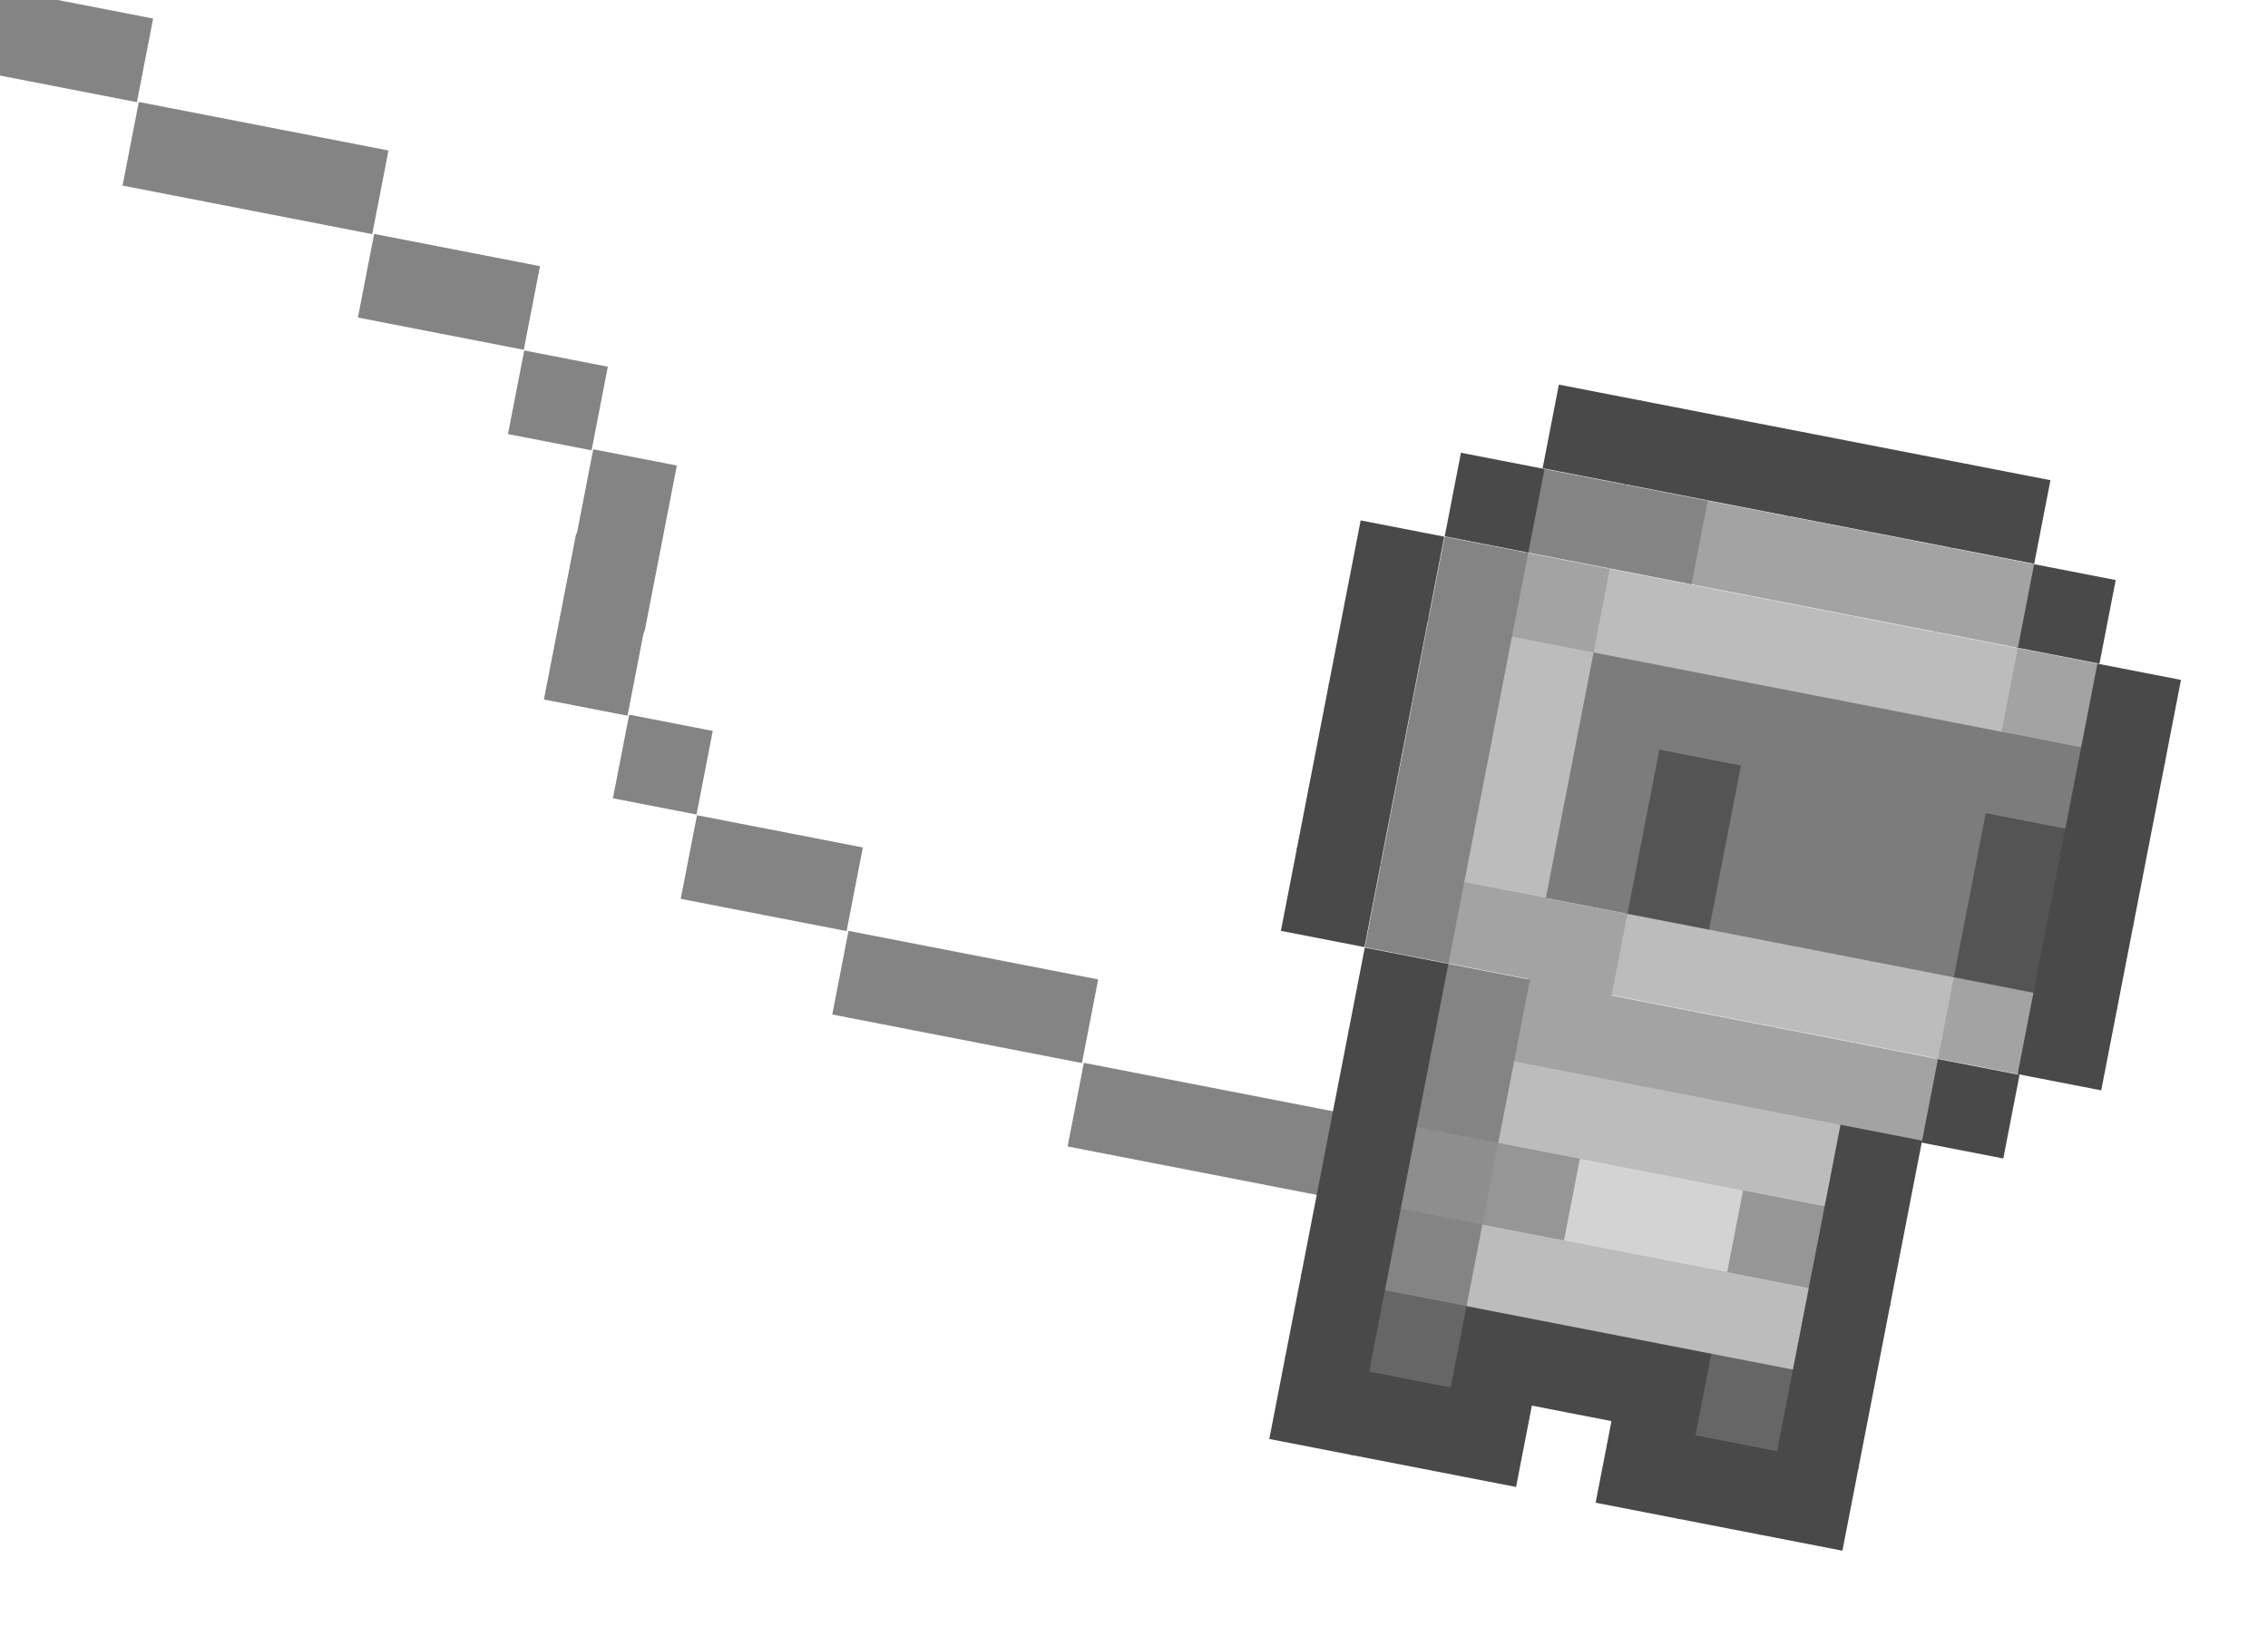 <svg id="astronaut" class="floating" style="position: absolute; left: 0px; top: 120px; pointer-events: none;" width="230" height="165"
    xmlns="http://www.w3.org/2000/svg">
    <g>
        <title>Layer 1</title>
        <path id="svg_2" d="m-22.055,41.77l0.569,0l0.176,-0.541l0.176,0.541l0.569,0l-0.46,0.334l0.176,0.541l-0.46,-0.334l-0.46,0.334l0.176,-0.541l-0.46,-0.334z" stroke-width="0" stroke="#000" fill="#4c4c4c" />
        <g transform="rotate(11 101.01 79.517)" id="svg_260">
            <rect stroke="#000" id="svg_236" height="8.636" width="8.636" y="105.539" x="132.297" stroke-width="0" fill="#848484" />
            <rect stroke="#000" id="svg_237" height="8.636" width="8.636" y="105.539" x="123.718" stroke-width="0" fill="#848484" />
            <rect stroke="#000" id="svg_238" height="8.636" width="8.636" y="105.539" x="115.14" stroke-width="0" fill="#848484" />
            <rect stroke="#000" id="svg_239" height="8.636" width="8.636" y="96.961" x="106.316" stroke-width="0" fill="#848484" />
            <rect stroke="#000" id="svg_240" height="8.636" width="8.636" y="96.961" x="97.738" stroke-width="0" fill="#848484" />
            <rect stroke="#000" id="svg_241" height="8.636" width="8.636" y="96.961" x="89.159" stroke-width="0" fill="#848484" />
            <rect stroke="#000" id="svg_242" height="8.636" width="8.636" y="88.382" x="80.336" stroke-width="0" fill="#848484" />
            <rect stroke="#000" id="svg_243" height="8.636" width="8.636" y="79.687" x="63.141" stroke-width="0" fill="#848484" />
            <rect stroke="#000" id="svg_245" height="8.636" width="8.636" y="88.382" x="71.837" stroke-width="0" fill="#848484" />
            <rect stroke="#000" id="svg_246" height="8.636" width="8.636" y="71.188" x="54.36" stroke-width="0" fill="#848484" />
            <rect stroke="#000" id="svg_247" height="8.636" width="8.636" y="62.69" x="54.36" stroke-width="0" fill="#848484" />
            <g transform="rotate(180 24.069 45.361)" id="svg_258">
                <rect stroke="#000" id="svg_248" height="8.636" width="8.636" y="62.468" x="54.43" stroke-width="0" fill="#848484" />
                <rect stroke="#000" id="svg_249" height="8.636" width="8.636" y="62.468" x="45.851" stroke-width="0" fill="#848484" />
                <rect stroke="#000" id="svg_250" height="8.636" width="8.636" y="53.89" x="37.028" stroke-width="0" fill="#848484" />
                <rect stroke="#000" id="svg_251" height="8.636" width="8.636" y="53.89" x="28.449" stroke-width="0" fill="#848484" />
                <rect stroke="#000" id="svg_252" height="8.636" width="8.636" y="53.89" x="19.871" stroke-width="0" fill="#848484" />
                <rect stroke="#000" id="svg_253" height="8.636" width="8.636" y="45.311" x="11.047" stroke-width="0" fill="#848484" />
                <rect stroke="#000" id="svg_254" height="8.636" width="8.636" y="36.616" x="-6.147" stroke-width="0" fill="#848484" />
                <rect stroke="#000" id="svg_255" height="8.636" width="8.636" y="45.311" x="2.549" stroke-width="0" fill="#848484" />
                <rect stroke="#000" id="svg_256" height="8.636" width="8.636" y="28.117" x="-14.929" stroke-width="0" fill="#848484" />
                <rect stroke="#000" id="svg_257" height="8.636" width="8.636" y="19.618" x="-14.929" stroke-width="0" fill="#848484" />
            </g>
            <g id="svg_259">
                <rect stroke="#000" id="svg_59" height="8.636" width="8.636" y="79.956" x="199.883" stroke-width="0" fill="#a3a3a3" />
                <rect stroke="#000" id="svg_1" height="8.636" width="8.636" y="63.058" x="199.883" stroke-width="0" fill="#545454" />
                <rect stroke="#000" id="svg_3" height="8.636" width="8.636" y="79.956" x="191.454" stroke-width="0" fill="#bcbcbc" />
                <rect stroke="#000" id="svg_4" height="8.636" width="8.636" y="63.058" x="191.454" stroke-width="0" fill="#7c7c7c" />
                <rect stroke="#000" id="svg_5" height="8.636" width="8.636" y="79.956" x="183.024" stroke-width="0" fill="#bcbcbc" />
                <rect stroke="#000" id="svg_6" height="8.636" width="8.636" y="63.058" x="183.024" stroke-width="0" fill="#7c7c7c" />
                <rect stroke="#000" id="svg_7" height="8.636" width="8.636" y="79.956" x="174.594" stroke-width="0" fill="#bcbcbc" />
                <rect stroke="#000" id="svg_8" height="8.636" width="8.636" y="63.058" x="174.594" stroke-width="0" fill="#7c7c7c" />
                <rect stroke="#000" id="svg_9" height="8.636" width="8.636" y="54.602" x="199.883" stroke-width="0" fill="#7c7c7c" />
                <rect stroke="#000" id="svg_10" height="8.636" width="8.636" y="46.199" x="199.883" stroke-width="0" fill="#a3a3a3" />
                <rect stroke="#000" id="svg_11" height="8.636" width="8.636" y="54.602" x="191.454" stroke-width="0" fill="#7c7c7c" />
                <rect stroke="#000" id="svg_12" height="8.636" width="8.636" y="46.199" x="191.454" stroke-width="0" fill="#bcbcbc" />
                <rect stroke="#000" id="svg_13" height="8.636" width="8.636" y="54.602" x="183.024" stroke-width="0" fill="#7c7c7c" />
                <rect stroke="#000" id="svg_14" height="8.636" width="8.636" y="46.199" x="183.024" stroke-width="0" fill="#bcbcbc" />
                <rect stroke="#000" id="svg_15" height="8.636" width="8.636" y="54.602" x="174.594" stroke-width="0" fill="#7c7c7c" />
                <rect stroke="#000" id="svg_16" height="8.636" width="8.636" y="46.199" x="174.594" stroke-width="0" fill="#bcbcbc" />
                <rect stroke="#000" id="svg_17" height="8.636" width="8.636" y="79.956" x="166.165" stroke-width="0" fill="#bcbcbc" />
                <rect stroke="#000" id="svg_18" height="8.636" width="8.636" y="63.058" x="166.165" stroke-width="0" fill="#545454" />
                <rect stroke="#000" id="svg_19" height="8.636" width="8.636" y="80.201" x="157.735" stroke-width="0" fill="#a3a3a3" />
                <rect stroke="#000" id="svg_20" height="8.636" width="8.636" y="63.058" x="157.735" stroke-width="0" fill="#7c7c7c" />
                <rect stroke="#000" id="svg_21" height="8.636" width="8.636" y="79.956" x="149.306" stroke-width="0" fill="#a3a3a3" />
                <rect stroke="#000" id="svg_22" height="8.636" width="8.636" y="63.058" x="149.306" stroke-width="0" fill="#bcbcbc" />
                <rect stroke="#000" id="svg_23" height="8.636" width="8.636" y="79.956" x="140.876" stroke-width="0" fill="#848484" />
                <rect stroke="#000" id="svg_24" height="8.636" width="8.636" y="63.058" x="140.876" stroke-width="0" fill="#848484" />
                <rect stroke="#000" id="svg_25" height="8.636" width="8.636" y="54.602" x="166.165" stroke-width="0" fill="#7c7c7c" />
                <rect stroke="#000" id="svg_26" height="8.636" width="8.636" y="46.199" x="166.165" stroke-width="0" fill="#bcbcbc" />
                <rect stroke="#000" id="svg_27" height="8.636" width="8.636" y="54.602" x="157.735" stroke-width="0" fill="#7c7c7c" />
                <rect stroke="#000" id="svg_28" height="8.636" width="8.636" y="46.199" x="157.735" stroke-width="0" fill="#bcbcbc" />
                <rect stroke="#000" id="svg_29" height="8.636" width="8.636" y="54.602" x="149.306" stroke-width="0" fill="#bcbcbc" />
                <rect stroke="#000" id="svg_30" height="8.636" width="8.636" y="46.199" x="149.306" stroke-width="0" fill="#a3a3a3" />
                <rect stroke="#000" id="svg_31" height="8.636" width="8.636" y="54.602" x="140.876" stroke-width="0" fill="#848484" />
                <rect stroke="#000" id="svg_32" height="8.636" width="8.636" y="46.199" x="140.876" stroke-width="0" fill="#848484" />
                <rect stroke="#000" id="svg_33" height="8.636" width="8.636" y="28.849" x="191.454" stroke-width="0" fill="#494949" />
                <rect stroke="#000" id="svg_34" height="8.636" width="8.636" y="28.849" x="183.024" stroke-width="0" fill="#494949" />
                <rect stroke="#000" id="svg_35" height="8.636" width="8.636" y="28.849" x="174.594" stroke-width="0" fill="#494949" />
                <rect stroke="#000" id="svg_36" height="8.636" width="8.636" y="28.849" x="166.165" stroke-width="0" fill="#494949" />
                <rect stroke="#000" id="svg_37" height="8.636" width="8.636" y="28.849" x="157.735" stroke-width="0" fill="#494949" />
                <rect stroke="#000" id="svg_38" height="8.636" width="8.636" y="28.849" x="149.306" stroke-width="0" fill="#494949" />
                <rect stroke="#000" id="svg_39" height="8.636" width="8.636" y="79.956" x="208.313" stroke-width="0" fill="#494949" />
                <rect stroke="#000" id="svg_40" height="8.636" width="8.636" y="63.058" x="208.313" stroke-width="0" fill="#494949" />
                <rect stroke="#000" id="svg_41" height="8.636" width="8.636" y="54.602" x="208.313" stroke-width="0" fill="#494949" />
                <rect stroke="#000" id="svg_42" height="8.636" width="8.636" y="46.199" x="208.313" stroke-width="0" fill="#494949" />
                <rect stroke="#000" id="svg_43" height="8.636" width="8.636" y="79.956" x="132.201" stroke-width="0" fill="#494949" />
                <rect stroke="#000" id="svg_44" height="8.636" width="8.636" y="63.058" x="132.201" stroke-width="0" fill="#494949" />
                <rect stroke="#000" id="svg_45" height="8.636" width="8.636" y="54.602" x="132.201" stroke-width="0" fill="#494949" />
                <rect stroke="#000" id="svg_46" height="8.636" width="8.636" y="46.199" x="132.201" stroke-width="0" fill="#494949" />
                <rect stroke="#000" id="svg_47" height="8.636" width="8.636" y="37.524" x="199.883" stroke-width="0" fill="#494949" />
                <rect stroke="#000" id="svg_48" height="8.636" width="8.636" y="37.524" x="191.454" stroke-width="0" fill="#a3a3a3" />
                <rect stroke="#000" id="svg_70" height="8.636" width="8.636" y="37.524" x="183.024" stroke-width="0" fill="#a3a3a3" />
                <rect stroke="#000" id="svg_71" height="8.636" width="8.636" y="37.524" x="174.594" stroke-width="0" fill="#a3a3a3" />
                <rect stroke="#000" id="svg_72" height="8.636" width="8.636" y="37.524" x="166.165" stroke-width="0" fill="#a3a3a3" />
                <rect stroke="#000" id="svg_73" height="8.636" width="8.636" y="37.524" x="157.735" stroke-width="0" fill="#848484" />
                <rect stroke="#000" id="svg_74" height="8.636" width="8.636" y="37.524" x="149.306" stroke-width="0" fill="#848484" />
                <rect stroke="#000" id="svg_75" height="8.636" width="8.636" y="37.524" x="140.876" stroke-width="0" fill="#494949" />
                <rect stroke="#000" id="svg_76" height="8.636" width="8.636" y="88.631" x="199.883" stroke-width="0" fill="#494949" />
                <rect stroke="#000" id="svg_77" height="8.636" width="8.636" y="88.631" x="191.454" stroke-width="0" fill="#a3a3a3" />
                <rect stroke="#000" id="svg_78" height="8.636" width="8.636" y="88.631" x="183.024" stroke-width="0" fill="#a3a3a3" />
                <rect stroke="#000" id="svg_79" height="8.636" width="8.636" y="88.631" x="174.594" stroke-width="0" fill="#a3a3a3" />
                <rect stroke="#000" id="svg_80" height="8.636" width="8.636" y="88.631" x="166.165" stroke-width="0" fill="#a3a3a3" />
                <rect stroke="#000" id="svg_81" height="8.636" width="8.636" y="88.631" x="157.735" stroke-width="0" fill="#a3a3a3" />
                <rect stroke="#000" id="svg_82" height="8.636" width="8.636" y="88.631" x="149.306" stroke-width="0" fill="#848484" />
                <rect stroke="#000" id="svg_83" height="8.636" width="8.636" y="88.631" x="140.876" stroke-width="0" fill="#494949" />
                <rect stroke="#000" id="svg_84" height="8.636" width="8.636" y="97.06" x="191.454" stroke-width="0" fill="#494949" />
                <rect stroke="#000" id="svg_85" height="8.636" width="8.636" y="97.06" x="183.024" stroke-width="0" fill="#bcbcbc" />
                <rect stroke="#000" id="svg_86" height="8.636" width="8.636" y="97.06" x="174.594" stroke-width="0" fill="#bcbcbc" />
                <rect stroke="#000" id="svg_87" height="8.636" width="8.636" y="97.06" x="166.165" stroke-width="0" fill="#bcbcbc" />
                <rect stroke="#000" id="svg_88" height="8.636" width="8.636" y="97.06" x="157.735" stroke-width="0" fill="#bcbcbc" />
                <rect stroke="#000" id="svg_89" height="8.636" width="8.636" y="97.06" x="149.306" stroke-width="0" fill="#848484" />
                <rect stroke="#000" id="svg_90" height="8.636" width="8.636" y="97.06" x="140.876" stroke-width="0" fill="#494949" />
                <rect stroke="#000" id="svg_91" height="8.636" width="8.636" y="105.49" x="191.454" stroke-width="0" fill="#494949" />
                <rect stroke="#000" id="svg_92" height="8.636" width="8.636" y="105.49" x="183.024" stroke-width="0" fill="#969696" />
                <rect stroke="#000" id="svg_93" height="8.636" width="8.636" y="105.49" x="174.594" stroke-width="0" fill="#d3d3d3" />
                <rect stroke="#000" id="svg_94" height="8.636" width="8.636" y="105.49" x="166.165" stroke-width="0" fill="#d3d3d3" />
                <rect stroke="#000" id="svg_95" height="8.636" width="8.636" y="105.49" x="157.735" stroke-width="0" fill="#969696" />
                <rect stroke="#000" id="svg_96" height="8.636" width="8.636" y="105.49" x="149.306" stroke-width="0" fill="#8e8e8e" />
                <rect stroke="#000" id="svg_97" height="8.636" width="8.636" y="105.49" x="140.876" stroke-width="0" fill="#494949" />
                <rect stroke="#000" id="svg_98" height="8.636" width="8.636" y="113.92" x="191.454" stroke-width="0" fill="#494949" />
                <rect stroke="#000" id="svg_99" height="8.636" width="8.636" y="113.92" x="183.024" stroke-width="0" fill="#bcbcbc" />
                <rect stroke="#000" id="svg_100" height="8.636" width="8.636" y="113.92" x="174.594" stroke-width="0" fill="#bcbcbc" />
                <rect stroke="#000" id="svg_101" height="8.636" width="8.636" y="113.92" x="166.165" stroke-width="0" fill="#bcbcbc" />
                <rect stroke="#000" id="svg_102" height="8.636" width="8.636" y="113.92" x="157.735" stroke-width="0" fill="#bcbcbc" />
                <rect stroke="#000" id="svg_103" height="8.636" width="8.636" y="113.92" x="149.306" stroke-width="0" fill="#848484" />
                <rect stroke="#000" id="svg_104" height="8.636" width="8.636" y="113.92" x="140.876" stroke-width="0" fill="#494949" />
                <rect stroke="#000" id="svg_105" height="8.636" width="8.636" y="122.349" x="191.454" stroke-width="0" fill="#494949" />
                <rect stroke="#000" id="svg_106" height="8.636" width="8.636" y="122.349" x="183.024" stroke-width="0" fill="#666666" />
                <rect stroke="#000" id="svg_107" height="8.636" width="8.636" y="122.349" x="174.594" stroke-width="0" fill="#494949" />
                <rect stroke="#000" id="svg_108" height="8.636" width="8.636" y="122.349" x="166.165" stroke-width="0" fill="#494949" />
                <rect stroke="#000" id="svg_109" height="8.636" width="8.636" y="122.349" x="157.735" stroke-width="0" fill="#494949" />
                <rect stroke="#000" id="svg_110" height="8.636" width="8.636" y="122.349" x="149.306" stroke-width="0" fill="#666666" />
                <rect stroke="#000" id="svg_111" height="8.636" width="8.636" y="122.349" x="140.876" stroke-width="0" fill="#494949" />
                <rect stroke="#000" id="svg_112" height="8.636" width="8.636" y="130.779" x="191.454" stroke-width="0" fill="#494949" />
                <rect stroke="#000" id="svg_113" height="8.636" width="8.636" y="130.779" x="183.024" stroke-width="0" fill="#494949" />
                <rect stroke="#000" id="svg_114" height="8.636" width="8.636" y="130.779" x="174.594" stroke-width="0" fill="#494949" />
                <rect stroke="#000" id="svg_115" height="8.636" width="8.636" y="130.75" x="157.735" stroke-width="0" fill="#494949" />
                <rect stroke="#000" id="svg_116" height="8.636" width="8.636" y="130.75" x="149.306" stroke-width="0" fill="#494949" />
                <rect stroke="#000" id="svg_117" height="8.636" width="8.636" y="130.75" x="140.876" stroke-width="0" fill="#494949" />
                <rect stroke="#000" id="svg_118" height="8.636" width="8.636" y="71.553" x="199.883" stroke-width="0" fill="#545454" />
                <rect stroke="#000" id="svg_119" height="8.636" width="8.636" y="71.553" x="191.454" stroke-width="0" fill="#7c7c7c" />
                <rect stroke="#000" id="svg_120" height="8.636" width="8.636" y="71.553" x="183.024" stroke-width="0" fill="#7c7c7c" />
                <rect stroke="#000" id="svg_121" height="8.636" width="8.636" y="71.553" x="174.594" stroke-width="0" fill="#7c7c7c" />
                <rect stroke="#000" id="svg_122" height="8.636" width="8.636" y="71.553" x="166.165" stroke-width="0" fill="#545454" />
                <rect stroke="#000" id="svg_123" height="8.636" width="8.636" y="71.553" x="157.735" stroke-width="0" fill="#7c7c7c" />
                <rect stroke="#000" id="svg_124" height="8.636" width="8.636" y="71.553" x="149.306" stroke-width="0" fill="#bcbcbc" />
                <rect stroke="#000" id="svg_125" height="8.636" width="8.636" y="71.553" x="140.876" stroke-width="0" fill="#848484" />
                <rect stroke="#000" id="svg_126" height="8.636" width="8.636" y="71.553" x="208.313" stroke-width="0" fill="#494949" />
                <rect stroke="#000" id="svg_127" height="8.636" width="8.636" y="71.553" x="132.201" stroke-width="0" fill="#494949" />
            </g>
        </g>
    </g>

</svg>
